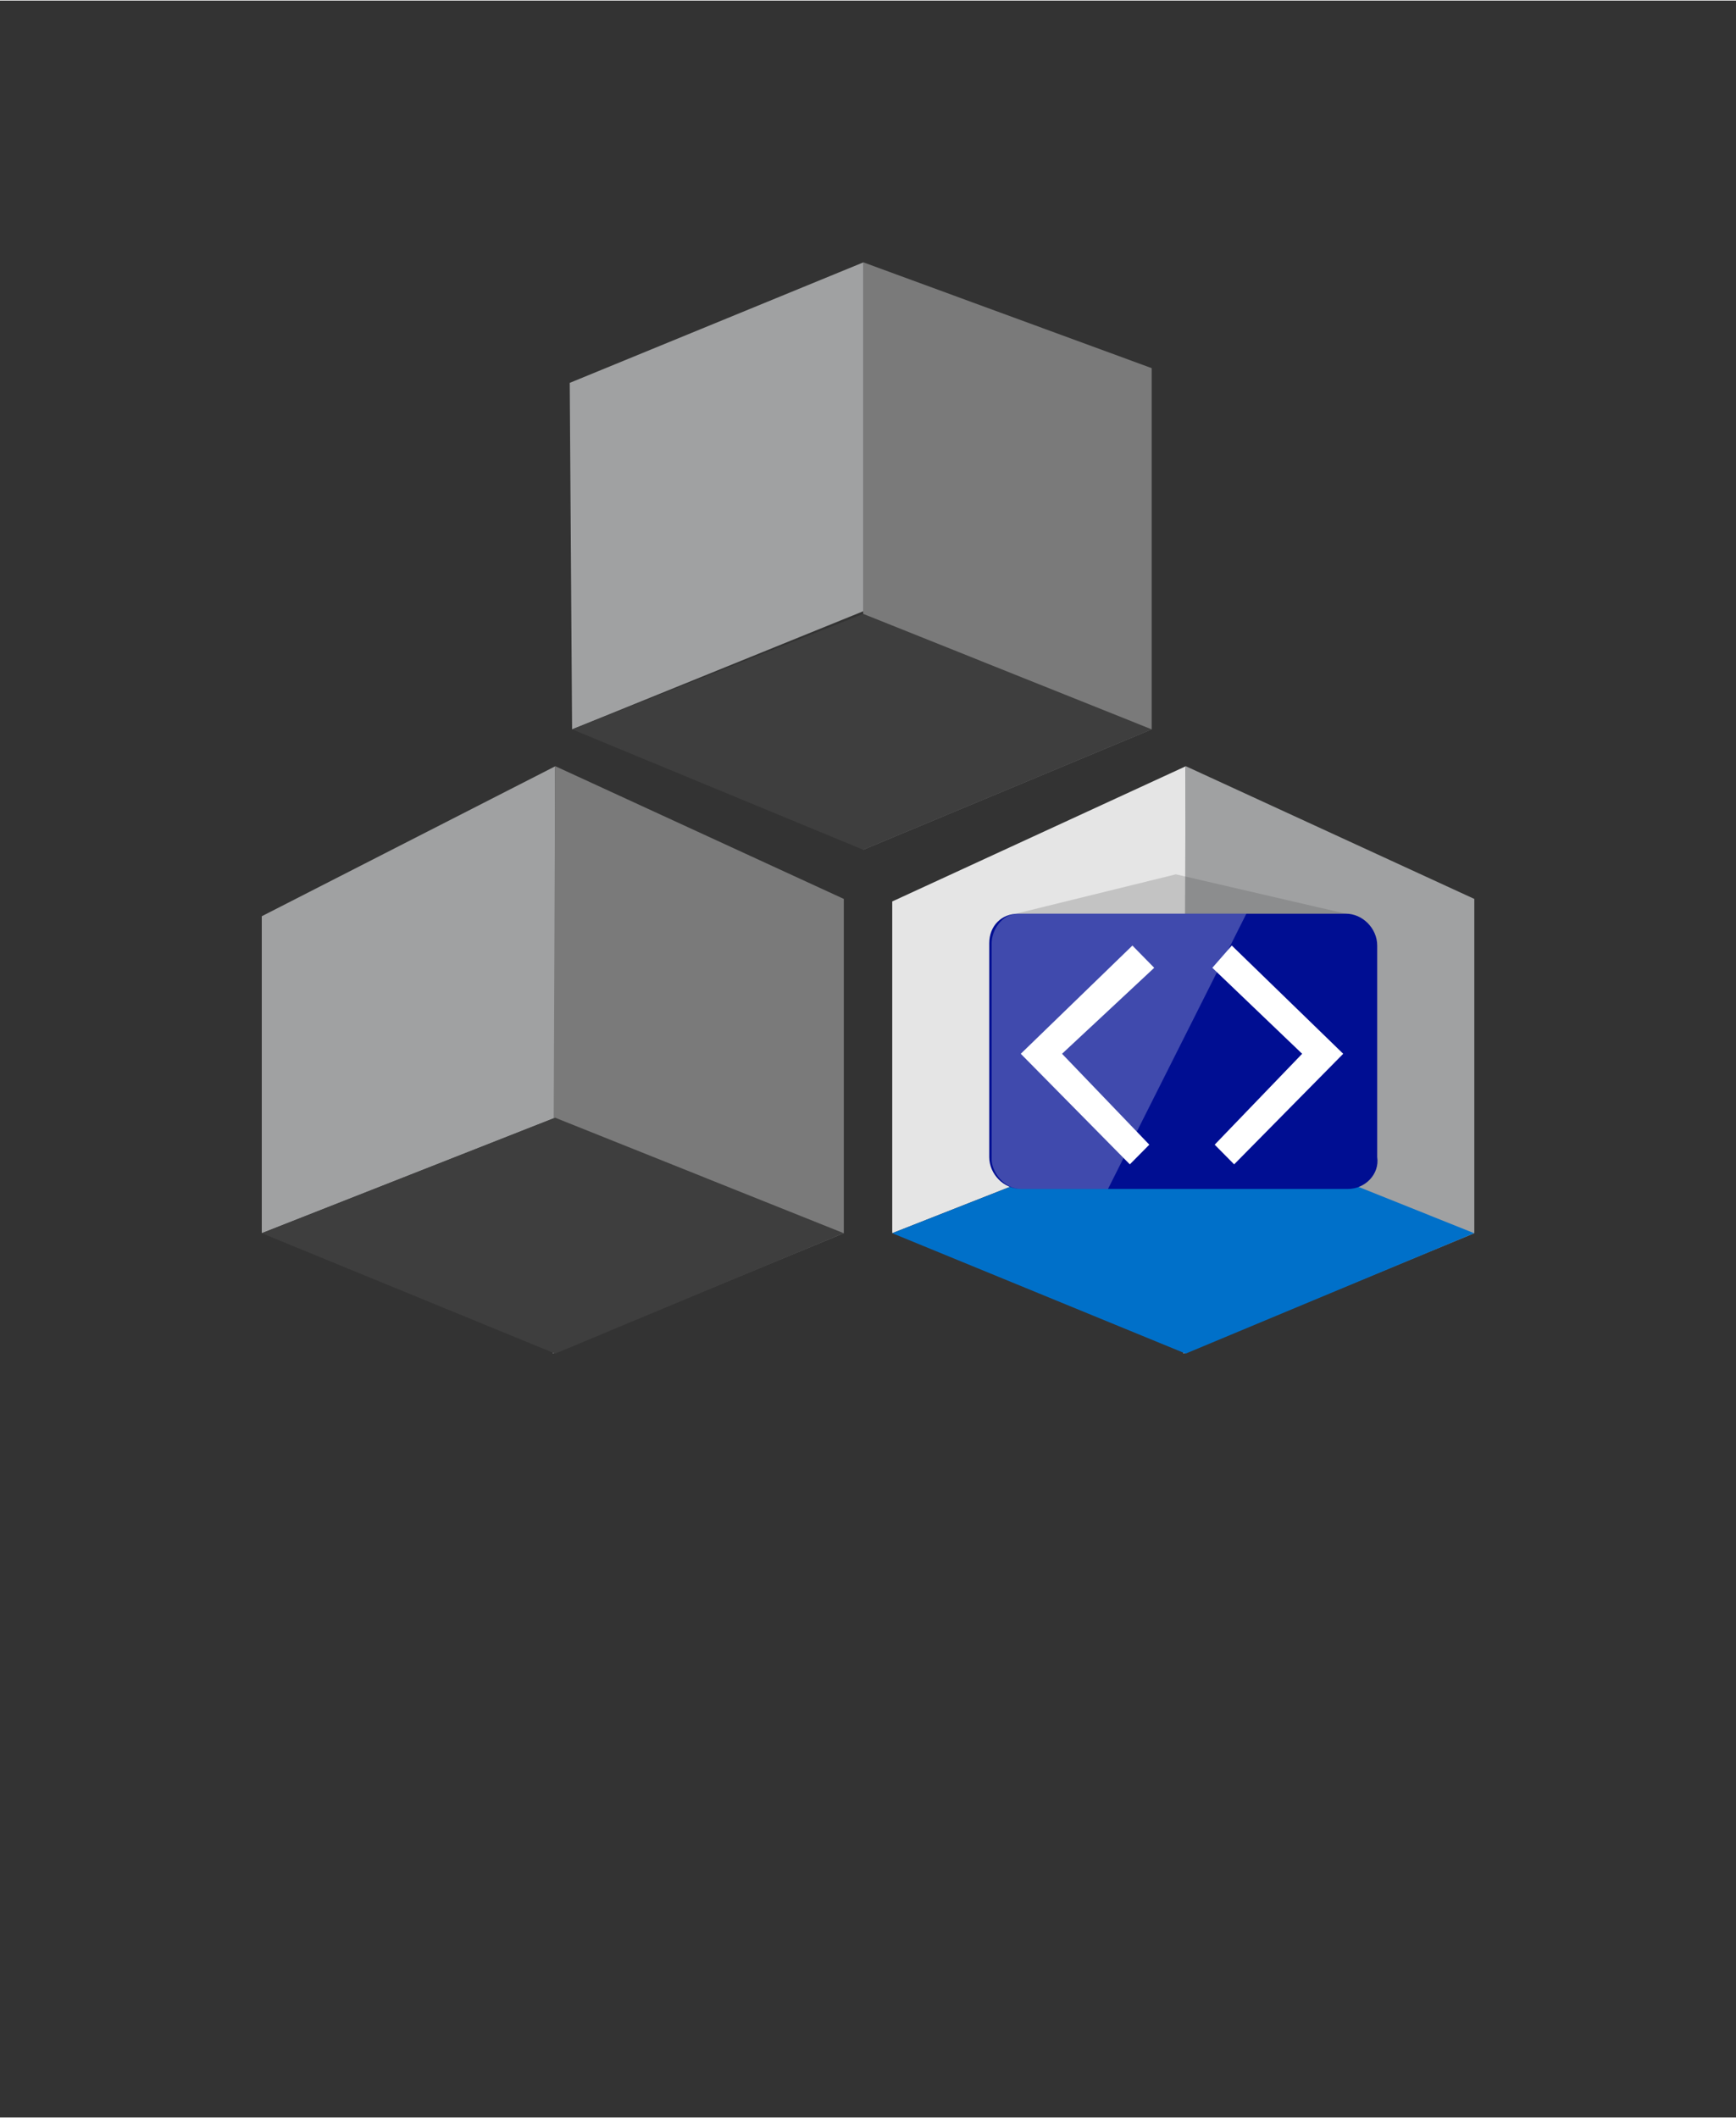 <?xml version="1.0" encoding="UTF-8" standalone="no"?>
<!DOCTYPE svg PUBLIC "-//W3C//DTD SVG 1.1//EN" "http://www.w3.org/Graphics/SVG/1.1/DTD/svg11.dtd">
<!-- Generated by Microsoft Visio, SVG Export Controller.svg Page-1 -->
<svg xmlns="http://www.w3.org/2000/svg" xmlns:xlink="http://www.w3.org/1999/xlink" xmlns:ev="http://www.w3.org/2001/xml-events"
		width="1.127in" height="1.375in" viewBox="0 0 81.173 98.98" xml:space="preserve" color-interpolation-filters="sRGB"
		class="st10">
	<rect x="0" y="0" width="81.173" height="98.98" fill="#333333" stroke="none"/>
	<style type="text/css">
	<![CDATA[
		.st1 {fill:#a0a1a2;stroke:none;stroke-linecap:butt;stroke-width:12.24}
		.st2 {fill:#7a7a7a;stroke:none;stroke-linecap:butt;stroke-width:12.24}
		.st3 {fill:#3e3e3e;stroke:none;stroke-linecap:butt;stroke-width:12.24}
		.st4 {fill:#e5e5e5;stroke:none;stroke-linecap:butt;stroke-width:12.24}
		.st5 {fill:#0070c9;stroke:none;stroke-linecap:butt;stroke-width:12.24}
		.st6 {fill:#000e92;stroke:none;stroke-linecap:butt;stroke-width:12.24}
		.st7 {fill:#ffffff;stroke:none;stroke-linecap:butt;stroke-width:12.24}
		.st8 {fill:#ffffff;fill-opacity:0.25;stroke:none;stroke-linecap:butt;stroke-width:12.24}
		.st9 {fill:#3e3e3e;fill-opacity:0.2;stroke:none;stroke-linecap:butt;stroke-width:12.24}
		.st10 {fill:none;fill-rule:evenodd;font-size:12px;overflow:visible;stroke-linecap:square;stroke-miterlimit:3}
	]]>
	</style>

	<g>
		<title>Page-1</title>
		<g id="group2912-1" transform="translate(12.24,-35.717)">
			<title>Controller</title>
			<g id="shape2913-2" transform="translate(14.4,-29.189)">
				<title>polygon4</title>
				<path d="M0.11 98.98 L13.72 93.46 L13.72 77.15 L0 82.78 L0.11 98.98 Z" class="st1"/>
			</g>
			<g id="shape2914-4" transform="translate(28.12,-23.558)">
				<title>polygon6</title>
				<path d="M13.49 76.46 L0 71.51 L0 71.74 L0 98.98 L13.49 93.35 L13.49 76.46 Z" class="st2"/>
			</g>
			<g id="shape2915-6" transform="translate(14.513,-23.558)">
				<title>polygon8</title>
				<path d="M27.1 93.35 L13.61 98.98 L0 93.35 L13.61 87.95 L27.1 93.35 Z" class="st3"/>
			</g>
			<g id="shape2916-8" transform="translate(0,-5.631)">
				<title>polygon10</title>
				<path d="M0 98.98 L13.72 93.58 L13.72 77.15 L0 84.16 L0 98.98 Z" class="st1"/>
			</g>
			<g id="shape2917-10" transform="translate(13.606,2.55795E-13)">
				<title>polygon12</title>
				<path d="M13.61 77.72 L0.11 71.51 L0.11 71.74 L0 98.98 L13.61 93.35 L13.61 77.72 Z" class="st2"/>
			</g>
			<g id="shape2918-12">
				<title>polygon14</title>
				<path d="M27.21 93.35 L13.72 98.98 L0 93.35 L13.72 87.95 L27.21 93.35 Z" class="st3"/>
			</g>
			<g id="shape2919-14" transform="translate(29.48,-5.631)">
				<title>polygon16</title>
				<path d="M0 98.98 L13.72 93.58 L13.72 77.15 L0 83.47 L0 98.98 Z" class="st4"/>
			</g>
			<g id="shape2920-16" transform="translate(43.087,2.55795E-13)">
				<title>polygon18</title>
				<path d="M13.61 77.72 L0.11 71.51 L0.11 71.74 L0 98.98 L13.61 93.35 L13.61 77.72 Z" class="st1"/>
			</g>
			<g id="shape2921-18" transform="translate(29.48,0)">
				<title>polygon20</title>
				<path d="M27.21 93.35 L13.72 98.98 L0 93.35 L13.72 87.95 L27.21 93.35 Z" class="st5"/>
			</g>
			<g id="shape2922-20" transform="translate(34.016,-7.7)">
				<title>path22</title>
				<path d="M16.78 98.98 L1.47 98.98 C0.68 98.98 0 98.29 0 97.49 L0 87.49 C0 86.68 0.57 86.11 1.36 86.11 L16.67 86.11
							 C17.46 86.11 18.14 86.8 18.14 87.6 L18.14 97.49 C18.26 98.29 17.57 98.98 16.78 98.98 Z" class="st6"/>
			</g>
			<g id="shape2923-22" transform="translate(35.49,-8.849)">
				<title>polygon24</title>
				<path d="M5.1 98.98 L0 93.81 L5.22 88.75 L6.24 89.79 L1.93 93.81 L6.01 98.06 L5.1 98.98 Z" class="st7"/>
			</g>
			<g id="shape2924-24" transform="translate(44.447,-8.849)">
				<title>polygon26</title>
				<path d="M1.02 98.98 L6.12 93.81 L0.91 88.75 L0 89.79 L4.2 93.81 L0.11 98.06 L1.02 98.98 Z" class="st7"/>
			</g>
			<g id="shape2925-26" transform="translate(34.129,-7.7)">
				<title>path28</title>
				<path d="M11.91 86.11 L1.25 86.11 C0.45 86.11 0 86.91 0 87.49 L0 97.6 C0 98.18 0.57 98.98 1.36 98.98 L5.44 98.98
							 L11.91 86.11 Z" class="st8"/>
			</g>
			<g id="shape2926-28" transform="translate(35.263,-20.57)">
				<title>polygon30</title>
				<path d="M0 98.98 L7.48 97.14 L15.42 98.98 L0 98.98 Z" class="st9"/>
			</g>
		</g>
	</g>
</svg>
